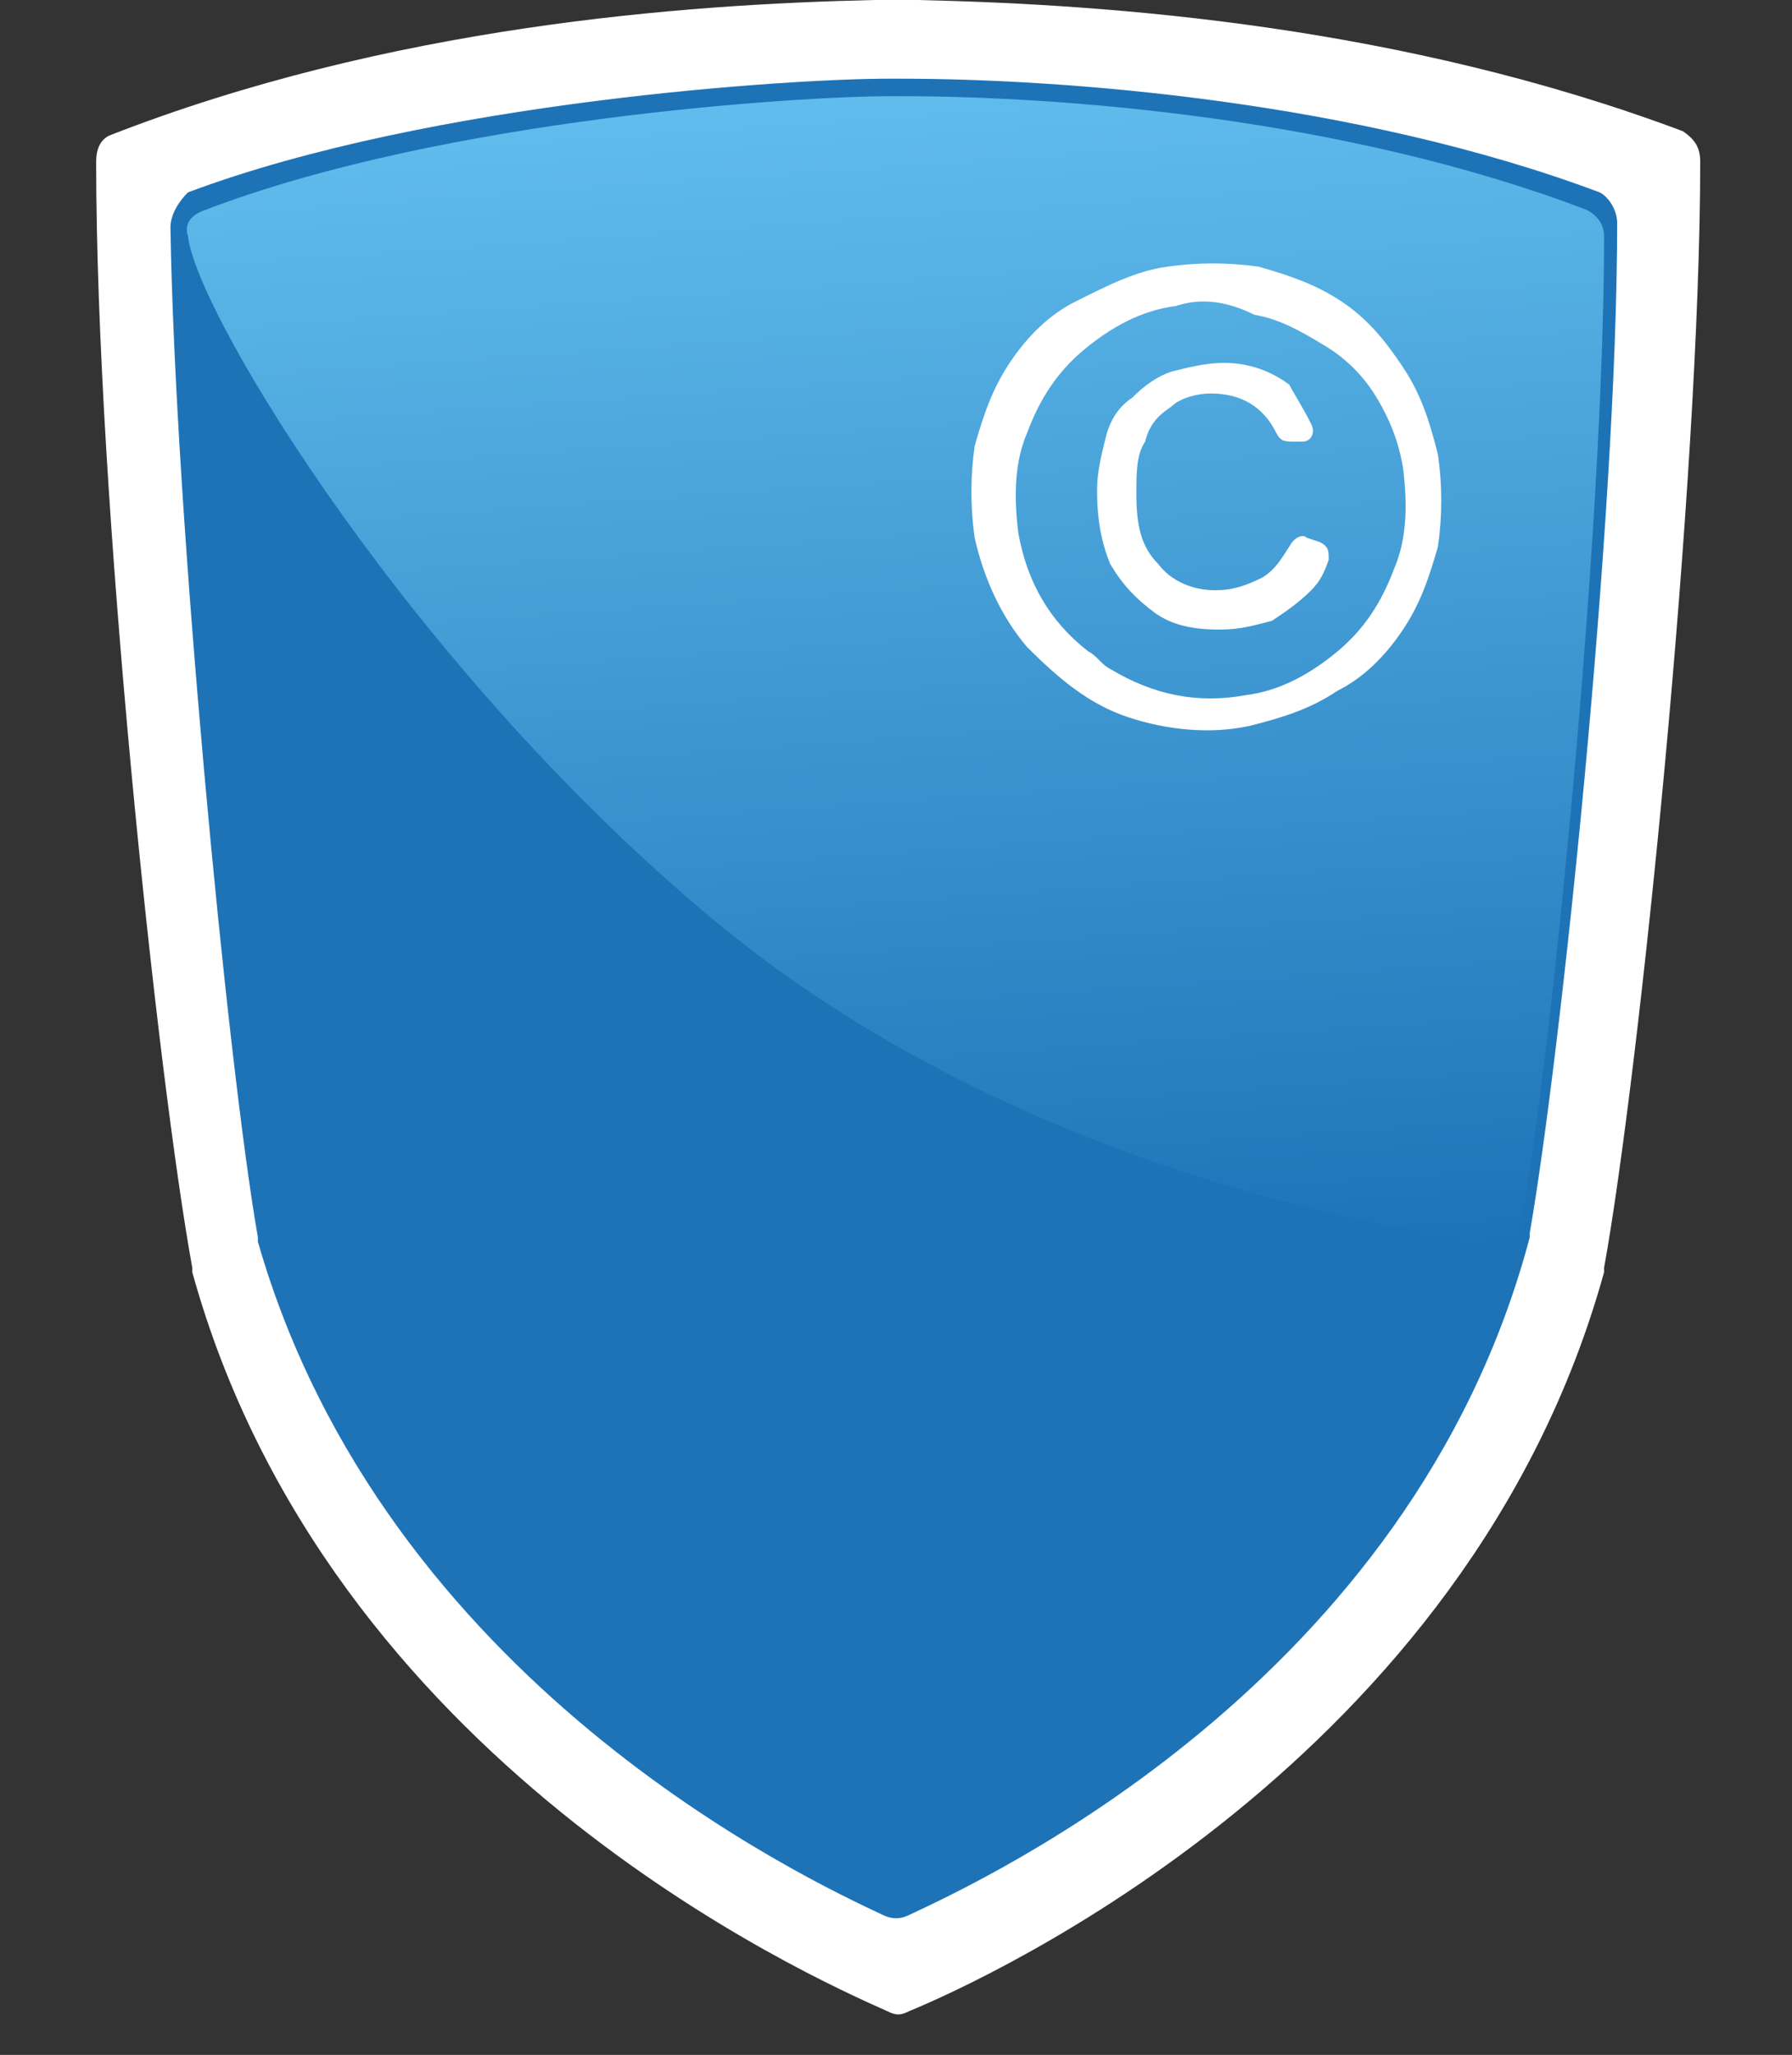 <?xml version="1.0" encoding="utf-8"?>
<!-- Generator: Adobe Illustrator 19.2.0, SVG Export Plug-In . SVG Version: 6.00 Build 0)  -->
<svg version="1.1" id="Layer_1" xmlns="http://www.w3.org/2000/svg" xmlns:xlink="http://www.w3.org/1999/xlink" x="0px" y="0px"
	 width="41px" height="47px" viewBox="0 0 41 47" style="enable-background:new 0 0 41 47;" xml:space="preserve">
<rect x="0" y="0" width="41" height="47" fill="#333333" stroke="none"/>
<style type="text/css">
	.st0{fill:#FFFFFF;}
	.st1{fill:#1E73B7;}
	.st2{fill:url(#SVGID_1_);}
</style>
<g>
	<path class="st0" d="M20,0C15.6,0.1,8.9,0.6,2.5,3.1C2.3,3.2,2.2,3.4,2.2,3.7c0,7.7,1.4,20.9,2.2,25.3c0,0,0,0.1,0,0.1
		C7.5,40.3,18.5,45.2,20.3,46c0.2,0.1,0.3,0.1,0.5,0c1.7-0.7,12.8-5.7,15.9-16.9c0,0,0,0,0-0.1c0.8-4.4,2.2-18.1,2.2-25.3
		c0-0.3-0.1-0.5-0.4-0.7C32.1,0.6,25.5,0.1,21,0c-0.1,0-0.3,0-0.5,0C20.4,0,20.2,0,20,0z"/>
	<path class="st1" d="M20.8,43.8C22.5,43,32.3,38.5,35,28.3c0,0,0,0,0-0.1c0.7-4,2-16.3,2-23.1c0-0.3-0.2-0.6-0.4-0.7
		c-5.6-2.1-12.3-2.6-16-2.6l-0.3,0c-2.1,0-10.4,0.5-16,2.6C4.1,4.6,3.9,4.9,3.9,5.2c0.1,6.5,1.3,19.1,2,23.1c0,0,0,0,0,0.1
		C8.8,38.5,18.5,43,20.2,43.8C20.4,43.9,20.6,43.9,20.8,43.8z"/>
	
		<linearGradient id="SVGID_1_" gradientUnits="userSpaceOnUse" x1="20.301" y1="44.818" x2="22.198" y2="17.688" gradientTransform="matrix(1 0 0 -1 0 47)">
		<stop  offset="0" style="stop-color:#60BCEC"/>
		<stop  offset="1" style="stop-color:#1E73B7"/>
	</linearGradient>
	<path class="st2" d="M20.4,2.2c-2.1,0-10.2,0.5-15.7,2.6C4.4,4.9,4.2,5.1,4.3,5.4c0.2,1.8,5.2,10,12.1,15.7
		c7.5,6.2,17.3,7.3,17.9,7.3c0.2,0,0.5-0.2,0.5-0.4c0.7-3.8,1.9-16,1.9-22.6c0-0.3-0.2-0.5-0.4-0.6c-5.5-2.1-12-2.6-15.7-2.6
		L20.4,2.2z"/>
	<path class="st0" d="M26.7,6.1c0.7-0.1,1.4-0.1,2.1,0c0.7,0.2,1.3,0.4,1.9,0.8c0.6,0.4,1,0.9,1.4,1.5c0.4,0.6,0.6,1.2,0.8,2
		c0.1,0.7,0.1,1.4,0,2.1c-0.2,0.7-0.4,1.3-0.8,1.9c-0.4,0.6-0.9,1.1-1.5,1.4c-0.6,0.4-1.2,0.6-2,0.8c-0.9,0.2-1.9,0.1-2.8-0.2
		c-0.9-0.3-1.6-0.9-2.3-1.6c-0.6-0.7-1-1.6-1.2-2.5c-0.1-0.7-0.1-1.4,0-2.1c0.2-0.7,0.4-1.3,0.8-1.9c0.4-0.6,0.9-1.1,1.5-1.4
		C25.4,6.5,26,6.2,26.7,6.1z M26.9,7c-0.8,0.1-1.5,0.5-2.1,1c-0.6,0.5-1,1.1-1.3,1.9c-0.3,0.7-0.3,1.5-0.2,2.3
		c0.2,1.1,0.7,2,1.6,2.7c0.2,0.1,0.3,0.3,0.5,0.4c1,0.6,2,0.8,3.1,0.6c0.8-0.1,1.5-0.5,2.1-1c0.6-0.5,1-1.1,1.3-1.9
		c0.3-0.7,0.3-1.5,0.2-2.3c-0.1-0.6-0.3-1.1-0.6-1.6c-0.3-0.5-0.7-0.9-1.2-1.2c-0.5-0.3-1-0.6-1.6-0.7C28.1,6.9,27.5,6.8,26.9,7z
		 M29.8,10.1l-0.2,0c-0.2,0-0.3,0-0.4-0.2c-0.3-0.6-0.8-0.9-1.5-0.9c-0.3,0-0.7,0.1-0.9,0.3c-0.3,0.2-0.5,0.4-0.6,0.8
		c-0.2,0.3-0.2,0.7-0.2,1.2c0,0.7,0.1,1.2,0.5,1.6c0.3,0.4,0.8,0.6,1.3,0.6c0.4,0,0.7-0.1,1.1-0.3c0.3-0.2,0.4-0.4,0.6-0.7
		c0.1-0.2,0.3-0.3,0.4-0.2l0.3,0.1c0.2,0.1,0.2,0.2,0.2,0.4c-0.1,0.3-0.2,0.5-0.4,0.7c-0.3,0.3-0.6,0.5-0.9,0.7
		c-0.4,0.1-0.7,0.2-1.2,0.2c-0.6,0-1.1-0.1-1.5-0.4c-0.4-0.3-0.7-0.6-1-1.1c-0.2-0.5-0.3-1-0.3-1.7c0-0.4,0.1-0.8,0.2-1.2
		c0.1-0.4,0.3-0.7,0.6-0.9c0.3-0.3,0.6-0.5,0.9-0.6c0.4-0.1,0.8-0.2,1.2-0.2c0.6,0,1.1,0.2,1.5,0.5C29.6,9,29.8,9.3,30,9.7
		C30.1,9.9,30,10.1,29.8,10.1z"/>
</g>
</svg>
